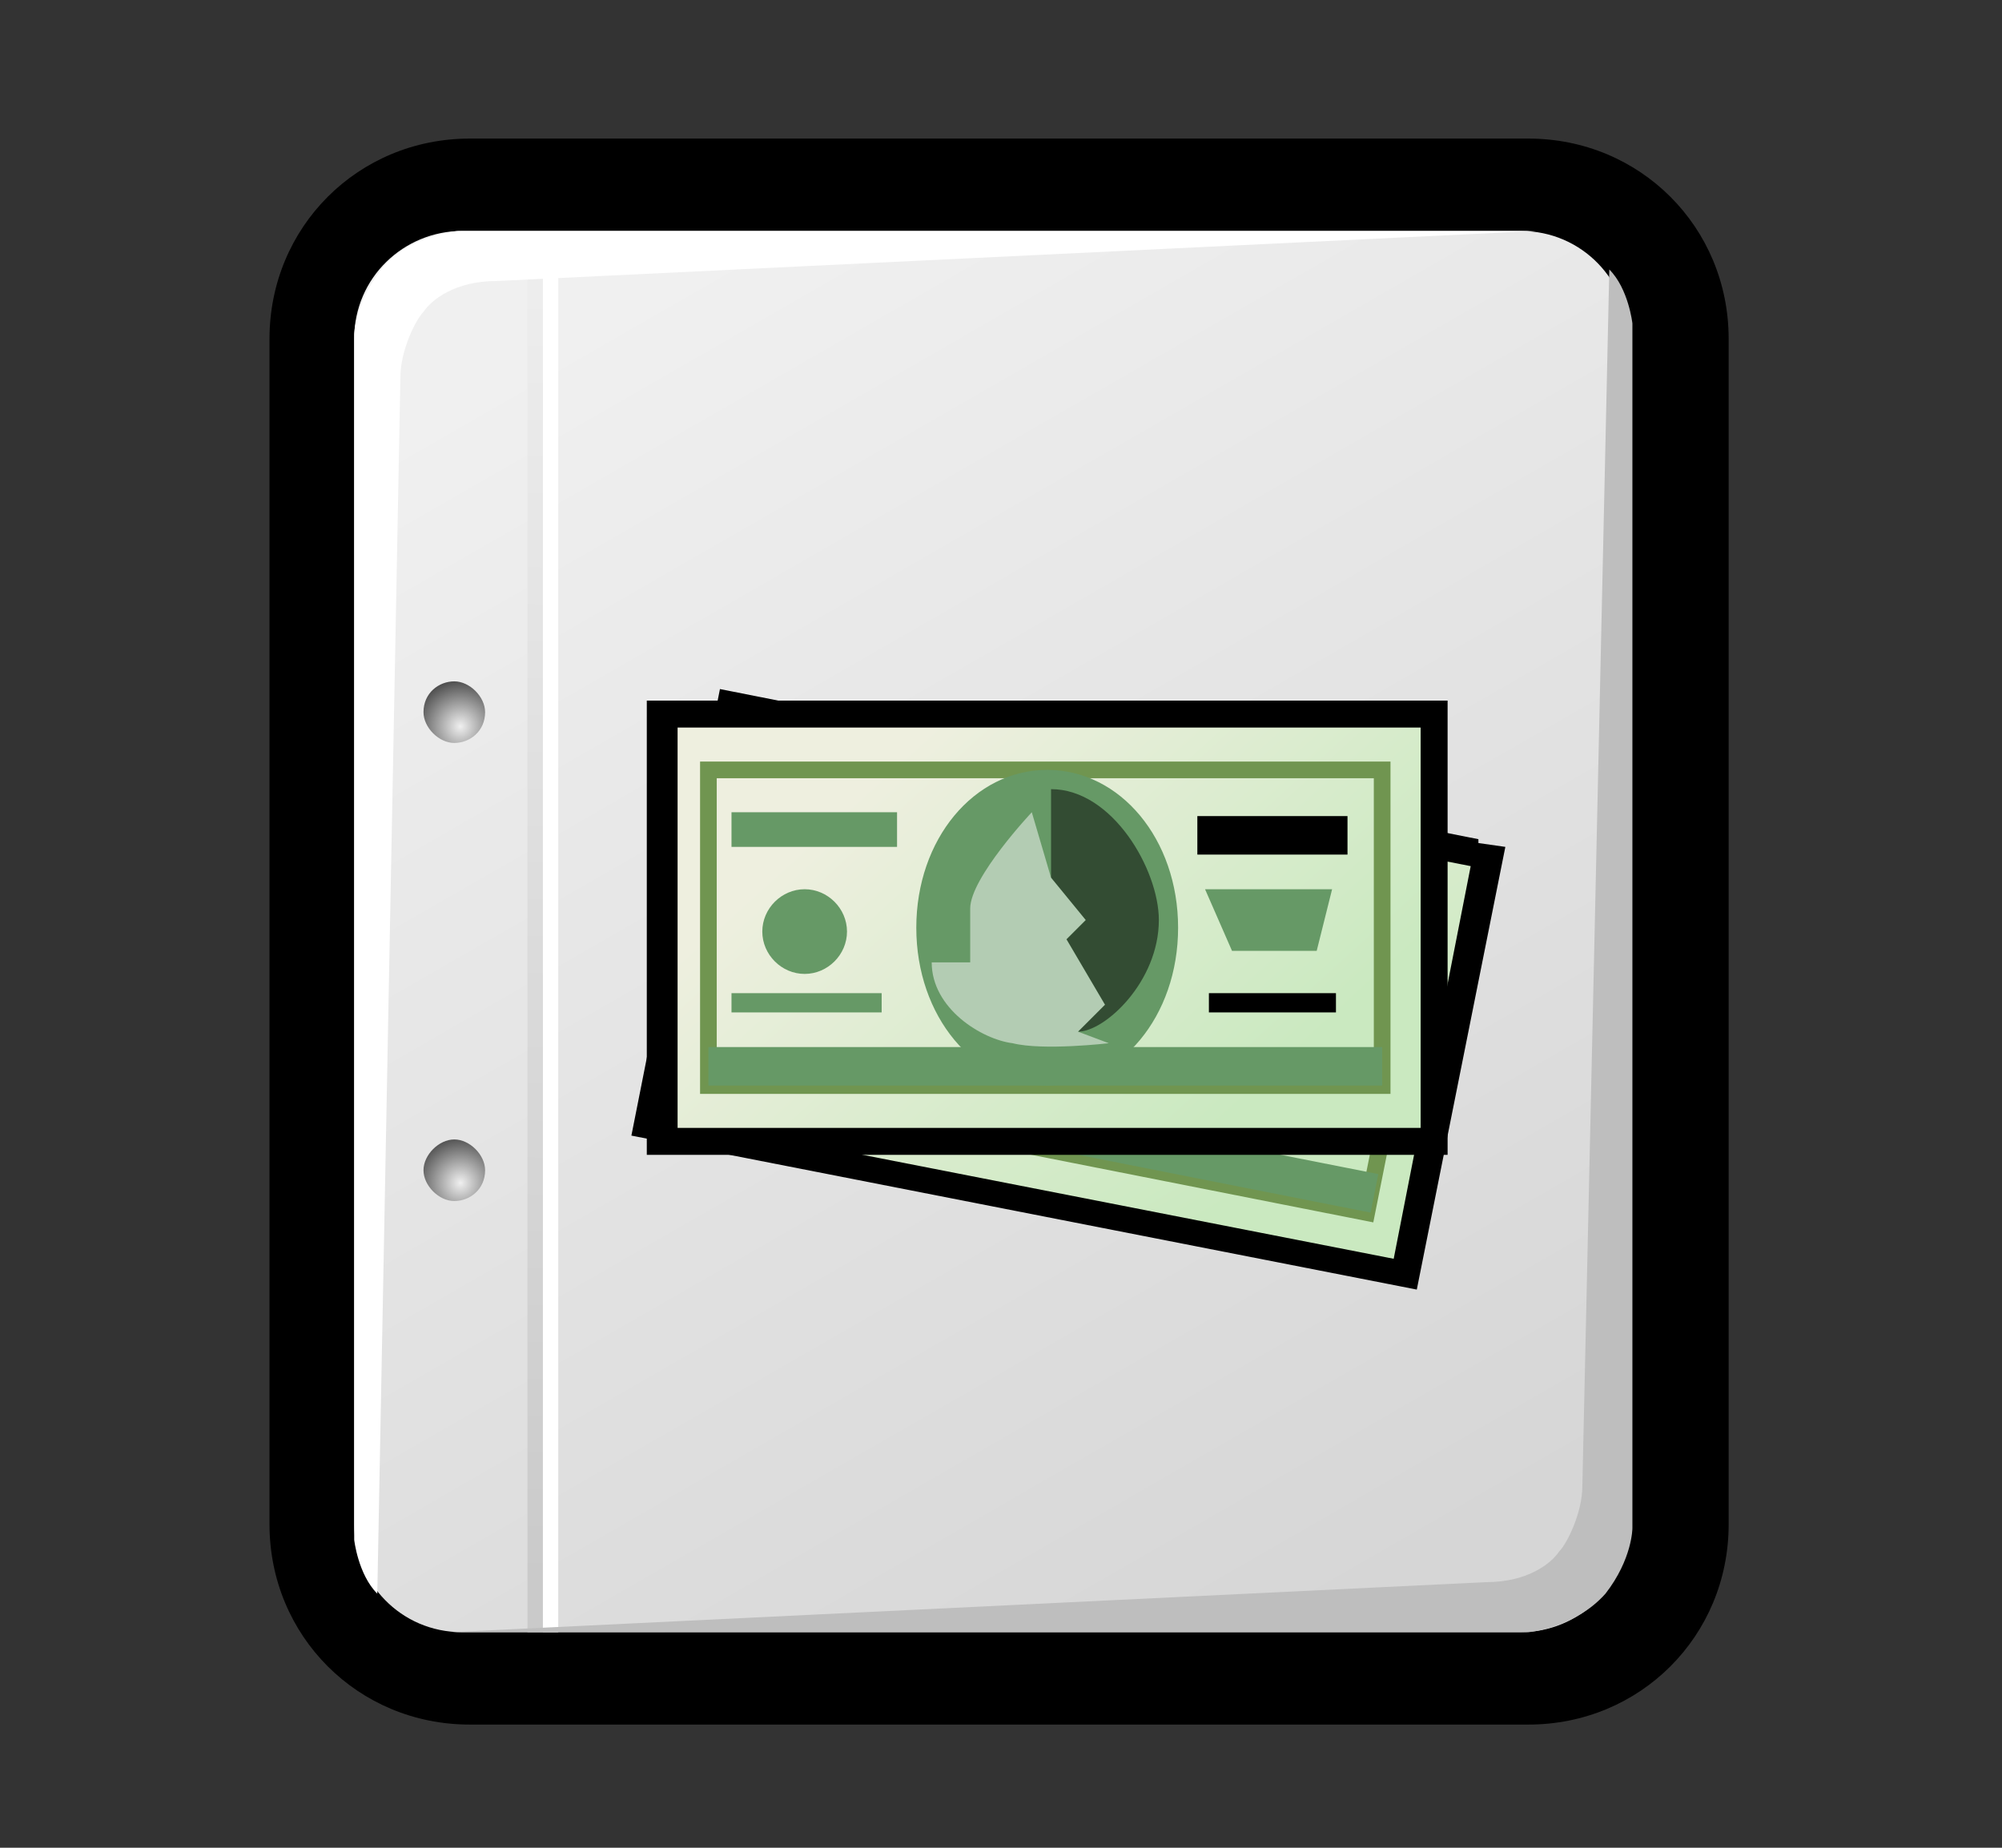 <?xml version="1.0" encoding="iso-8859-1"?>
<!-- Generator: Adobe Illustrator 9.0, SVG Export Plug-In  -->
<!DOCTYPE svg PUBLIC "-//W3C//DTD SVG 20000303 Stylable//EN"   "http://www.w3.org/TR/2000/03/WD-SVG-20000303/DTD/svg-20000303-stylable.dtd">
<svg  width="52pt" height="48pt" viewBox="0 0 52 48" xml:space="preserve">
	<rect x="0" y="0" width="52" height="48" fill="#333333" stroke="none"/>
	<g id="Layer_x0020_1" style="fill-rule:nonzero;clip-rule:nonzero;fill:#FFFFFF;stroke:#000000;stroke-miterlimit:4;">
		<path style="fill:#000000;stroke:none;" d="M12.2,3.6C9.3,3.6,7,5.9,7,8.8v30.8c0,2.9,2.3,5.2,5.2,5.2h27.5c2.9,0,5.2-2.3,5.2-5.2V8.8c0-2.9-2.3-5.2-5.2-5.2H12.2z"/>
		<linearGradient id="aigrd1" gradientUnits="userSpaceOnUse" x1="16.273" y1="7.763" x2="35.588" y2="41.316">
			<stop  offset="0" style="stop-color:#F0F0F0"/>
			<stop  offset="1" style="stop-color:#D6D6D6"/>
		</linearGradient>
		<path style="fill:url(#aigrd1);stroke:none;" d="M42.3,39.6c0,1.6-1.3,2.8-2.8,2.8H12c-1.6,0-2.8-1.3-2.8-2.8V8.8c0-1.6,1.3-2.8,2.8-2.8h27.5c1.6,0,2.8,1.3,2.8,2.8v30.8z"/>
		<g>
			<radialGradient id="aigrd2" cx="11.959" cy="30.729" r="1.247" fx="11.959" fy="30.729" gradientUnits="userSpaceOnUse">
				<stop  offset="0" style="stop-color:#F0F0F0"/>
				<stop  offset="1" style="stop-color:#474747"/>
			</radialGradient>
			<path style="fill:url(#aigrd2);stroke:none;" d="M12.6,30.4c0,0.5-0.4,0.8-0.8,0.8s-0.8-0.4-0.8-0.8s0.4-0.8,0.8-0.8s0.8,0.4,0.8,0.8z"/>
			<radialGradient id="aigrd3" cx="11.959" cy="18.871" r="1.247" fx="11.959" fy="18.871" gradientUnits="userSpaceOnUse">
				<stop  offset="0" style="stop-color:#F0F0F0"/>
				<stop  offset="1" style="stop-color:#474747"/>
			</radialGradient>
			<path style="fill:url(#aigrd3);stroke:none;" d="M12.6,18.5c0,0.5-0.4,0.8-0.8,0.8s-0.8-0.4-0.8-0.8c0-0.5,0.4-0.8,0.8-0.8s0.8,0.4,0.8,0.8z"/>
		</g>
		<path style="stroke:none;" d="M14.5,42.4h-0.4V6.6h0.4v35.8z"/>
		<linearGradient id="aigrd4" gradientUnits="userSpaceOnUse" x1="14.154" y1="7.554" x2="13.731" y2="41.082">
			<stop  offset="0" style="stop-color:#EDEDED"/>
			<stop  offset="1" style="stop-color:#CACACA"/>
		</linearGradient>
		<path style="fill:url(#aigrd4);stroke:none;" d="M14.1,42.4h-0.4V6.6h0.4v35.8z"/>
		<path style="stroke:none;" d="M10.4,9.8L9.8,41.4c-0.5-0.5-0.6-1.4-0.6-1.4l0-31.3c0,0,0-0.8,0.7-1.7c0.7-0.9,2-1,2-1l28,0L12.9,7.3c-1.1,0-1.7,0.5-1.9,0.8c-0.2,0.2-0.6,1-0.6,1.7z"/>
		<path style="fill:#BEBEBE;stroke:none;" d="M41.1,38.6L41.8,7c0.5,0.5,0.6,1.4,0.6,1.4l0,31.3c0,0,0,0.8-0.7,1.7c-0.8,0.9-2,1-2,1l-28,0l26.9-1.3c1.1,0,1.7-0.5,1.9-0.8c0.2-0.2,0.6-1,0.6-1.7z"/>
	</g>
	<g id="Layer_x0020_4" style="fill-rule:nonzero;clip-rule:nonzero;fill:#669966;stroke:#000000;stroke-miterlimit:4;">
		<path style="fill:#000000;stroke:none;" d="M38.4,21.8l-19.7-3.9l-2.3,11.6l20.4,4L39.1,22l-0.7-0.1z"/>
		<linearGradient id="aigrd5" gradientUnits="userSpaceOnUse" x1="24.674" y1="17.301" x2="33.229" y2="26.711" gradientTransform="matrix(0.981 0.194 -0.194 0.981 3.893 -1.012)">
			<stop  offset="0" style="stop-color:#EEEFDF"/>
			<stop  offset="1" style="stop-color:#CAE9C0"/>
		</linearGradient>
		<path style="fill:url(#aigrd5);stroke:none;" d="M36.2,32.7L17.3,29l2-10.2l18.9,3.7l-2,10.2z"/>
		<path style="fill:none;stroke:#709550;stroke-width:0.433;" d="M35.5,31.5l-17.2-3.4l1.6-8l17.2,3.4l-1.6,8z"/>
		<path style="stroke:none;" d="M18.6,27.1l17.2,3.4l-0.2,1l-17.2-3.4l0.2-1z"/>
		<path style="stroke:none;" d="M31.1,26.5c-0.4,2.2-2.3,3.7-4.1,3.3c-1.9-0.4-3-2.5-2.6-4.7c0.4-2.2,2.3-3.7,4.1-3.3s3,2.5,2.6,4.7z"/>
		<path style="stroke:none;" d="M22.7,24.9c-0.1,0.6-0.7,1-1.3,0.9s-1-0.7-0.9-1.3c0.1-0.6,0.7-1,1.3-0.9c0.6,0.1,1,0.7,0.9,1.3z"/>
		<path style="stroke:none;" d="M32.1,25.6l3.2,0.6l-0.7,1.5l-2.1-0.4l-0.3-1.7z"/>
		<path style="fill:#000000;stroke:none;" d="M35.7,25.5l-3.8-0.8l0.2-1l3.8,0.8l-0.2,1z"/>
		<path style="fill:#000000;stroke:none;" d="M34.7,29.4l-3.3-0.6l0.1-0.5l3.3,0.6l-0.1,0.5z"/>
		<path style="opacity:0.5;fill:#000000;stroke:none;" d="M28.5,22.4l-0.4,2.2l0.7,1.2l-0.6,0.4l0.7,1.8L28,28.6c0.7,0.1,2.3-0.8,2.6-2.4c0.3-1.3-0.5-3.5-2-3.8z"/>
		<path style="opacity:0.5;fill:#FFFFFF;stroke:none;" d="M28,22.8c0,0-1.9,1.4-2.1,2.1c-0.1,0.8-0.3,1.4-0.3,1.4l-0.9-0.2c-0.2,1.1,0.9,2.2,1.7,2.5c0.8,0.3,2.4,0.5,2.4,0.5L28,28.6l0.8-0.5l-0.7-1.8l0.6-0.4l-0.7-1.2L28,22.8z"/>
		<path style="stroke:none;" d="M20.2,22.1l4.2,0.8l0.2-0.8l-4.2-0.8l-0.2,0.8z"/>
		<path style="stroke:none;" d="M19.3,26.4l3.8,0.8l0.1-0.5l-3.8-0.8l-0.1,0.5z"/>
		<path style="fill:#000000;stroke:none;" d="M36.9,18.2H16.8V30h20.8V18.2h-0.8z"/>
		<linearGradient id="aigrd6" gradientUnits="userSpaceOnUse" x1="23.245" y1="19.736" x2="31.8" y2="29.146">
			<stop  offset="0" style="stop-color:#EEEFDF"/>
			<stop  offset="1" style="stop-color:#CAE9C0"/>
		</linearGradient>
		<path style="fill:url(#aigrd6);stroke:none;" d="M36.9,29.3H17.6V18.9h19.3v10.4z"/>
		<path style="fill:none;stroke:#709550;stroke-width:0.433;" d="M35.9,28.2H18.4v-8.2h17.5v8.2z"/>
		<path style="stroke:none;" d="M18.4,27.2h17.5v1H18.4v-1z"/>
		<path style="stroke:none;" d="M30.6,24.1c0,2.3-1.5,4.1-3.4,4.1c-1.9,0-3.4-1.8-3.4-4.1c0-2.3,1.5-4.1,3.4-4.1c1.9,0,3.4,1.8,3.4,4.1z"/>
		<path style="stroke:none;" d="M22,24.2c0,0.6-0.5,1.1-1.1,1.1c-0.6,0-1.1-0.5-1.1-1.1s0.5-1.1,1.1-1.1c0.6,0,1.1,0.5,1.1,1.1z"/>
		<path style="stroke:none;" d="M31.4,23.1h3.2l-0.4,1.6h-2.2l-0.7-1.6z"/>
		<path style="fill:#000000;stroke:none;" d="M35,22.2h-3.9v-1H35v1z"/>
		<path style="fill:#000000;stroke:none;" d="M34.7,26.3h-3.3v-0.5h3.3v0.5z"/>
		<path style="opacity:0.5;fill:#000000;stroke:none;" d="M27.3,20.6l0,2.2l0.9,1.1l-0.5,0.5l1,1.7L28,26.8c0.7,0,2.1-1.3,2.1-2.9c0-1.3-1.2-3.4-2.8-3.4z"/>
		<path style="opacity:0.5;fill:#FFFFFF;stroke:none;" d="M26.8,21.1c0,0-1.6,1.7-1.6,2.5s0,1.4,0,1.4h-1c0,1.2,1.3,2,2.1,2.1c0.8,0.2,2.5,0,2.5,0L28,26.8l0.7-0.7l-1-1.7l0.5-0.5l-0.9-1.1l-0.5-1.7z"/>
		<path style="stroke:none;" d="M19,22h4.3v-0.9H19V22z"/>
		<path style="stroke:none;" d="M19,26.3h3.9v-0.5H19v0.5z"/>
	</g>
	<g id="Layer_x0020_3" style="fill-rule:nonzero;clip-rule:nonzero;stroke:#000000;stroke-miterlimit:4;">
		<path style="fill-rule:evenodd;clip-rule:evenodd;fill:none;stroke:none;" d="M52,48H0V0h52v48z"/>
	</g>
</svg>
